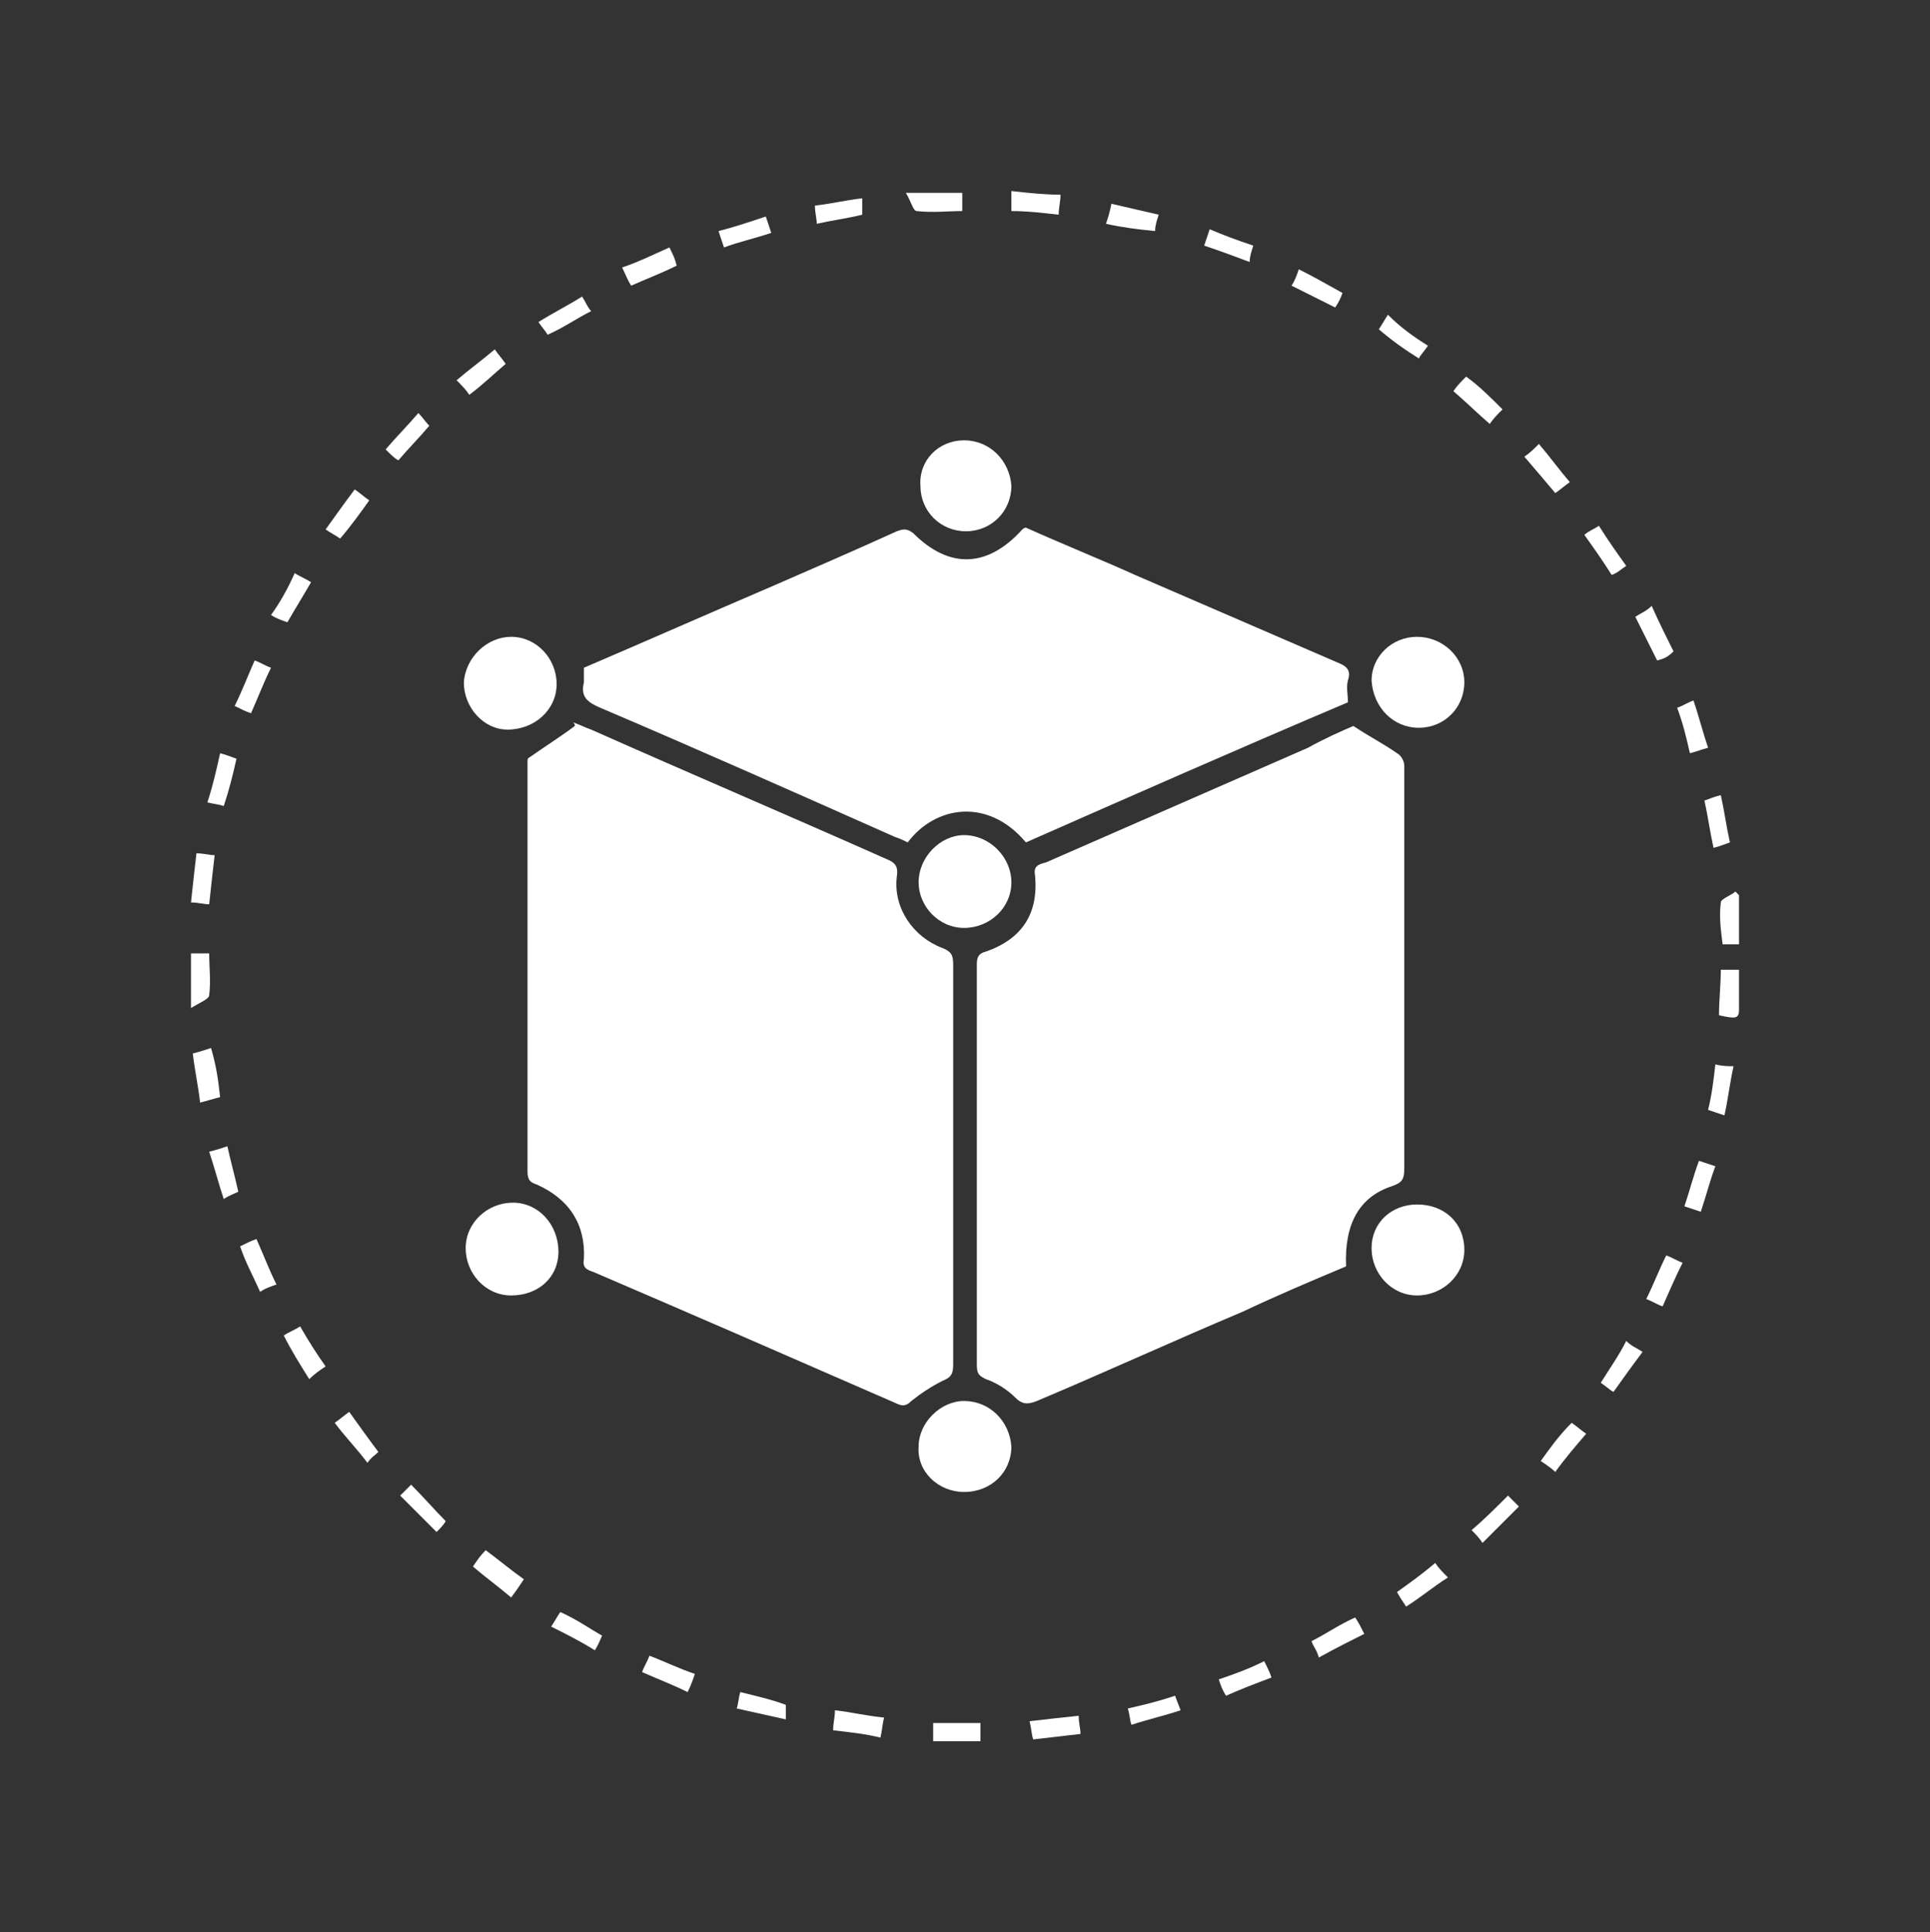 <?xml version="1.0" encoding="utf-8"?>
<!-- Generator: Adobe Illustrator 22.0.0, SVG Export Plug-In . SVG Version: 6.00 Build 0)  -->
<svg version="1.1" id="Layer_1" xmlns="http://www.w3.org/2000/svg" xmlns:xlink="http://www.w3.org/1999/xlink" x="0px" y="0px"
	 viewBox="0 0 106.1 106.2" style="enable-background:new 0 0 106.1 106.2;" xml:space="preserve">
<rect x="0" y="0" width="106.1" height="106.2" fill="#333333" stroke="none"/>
<style type="text/css">
	.Drop_x0020_Shadow{fill:none;}
	.Thick_x0020_Blue_x0020_Neon{fill:none;stroke:#0073BC;stroke-width:10;stroke-linecap:round;stroke-linejoin:round;}
	.Illuminating_x0020_Aqua{fill:url(#SVGID_1_);stroke:#FFFFFF;stroke-width:0.25;stroke-miterlimit:1;}
	.Black_x0020_Highlight{fill:url(#SVGID_2_);stroke:#FFFFFF;stroke-width:0.363;stroke-miterlimit:1;}
	.Bugaboo_GS{fill-rule:evenodd;clip-rule:evenodd;fill:#FFDD00;}
	.st0{fill:#FFFFFF;}
</style>
<linearGradient id="SVGID_1_" gradientUnits="userSpaceOnUse" x1="-621.398" y1="-608" x2="-621.398" y2="-609">
	<stop  offset="0" style="stop-color:#1D59F4"/>
	<stop  offset="0.618" style="stop-color:#2D65EE"/>
	<stop  offset="0.629" style="stop-color:#3864F3"/>
	<stop  offset="0.983" style="stop-color:#00DDFC"/>
</linearGradient>
<linearGradient id="SVGID_2_" gradientUnits="userSpaceOnUse" x1="-621.398" y1="-608" x2="-621.398" y2="-609">
	<stop  offset="0" style="stop-color:#060606"/>
	<stop  offset="0.618" style="stop-color:#000000"/>
	<stop  offset="0.629" style="stop-color:#000000"/>
	<stop  offset="0.983" style="stop-color:#000000"/>
</linearGradient>
<g>
	<path class="st0" d="M29,41.7c1-0.7,1.8-1.2,2.6-1.8c0-0.1,0-0.1-0.1-0.2c0.3,0.1,0.7,0.3,1,0.4c5.4,2.4,10.8,4.7,16.2,7.1
		c0.5,0.2,0.7,0.4,0.6,1c-0.2,1.7,0.9,3.3,2.5,3.9c0.5,0.2,0.6,0.4,0.6,0.9c0,7.3,0,14.6,0,22c0,0.5-0.1,0.7-0.6,0.9
		c-0.6,0.3-1.2,0.7-1.7,1.1c-0.3,0.3-0.5,0.3-0.9,0.1c-5.5-2.4-11-4.8-16.6-7.2c-0.3-0.1-0.6-0.2-0.5-0.7c0.1-1.9-0.8-3.3-2.6-4.1
		C29.2,65,29,64.9,29,64.4c0-7.5,0-15.1,0-22.6C29,41.7,29.1,41.6,29,41.7"/>
	<path class="st0" d="M74.4,39.9c0.9,0.6,1.7,1,2.4,1.5c0.2,0.1,0.4,0.4,0.4,0.7c0,1.6,0,3.1,0,4.7c0,5.8,0,11.6,0,17.4
		c0,0.6-0.1,0.8-0.7,1c-1.8,0.6-2.6,2.1-2.5,4.4c-1.9,0.8-3.8,1.6-5.7,2.5c-3.8,1.6-7.5,3.3-11.3,4.9c-0.5,0.2-0.8,0.2-1.2-0.2
		c-0.4-0.4-1-0.8-1.6-1c-0.4-0.2-0.5-0.3-0.5-0.8c0-7.3,0-14.7,0-22c0-0.4,0.1-0.6,0.5-0.7c2-0.7,2.9-2.1,2.7-4.2
		c-0.1-0.5,0.2-0.6,0.6-0.7c4.8-2.1,9.6-4.2,14.4-6.3C72.8,40.6,73.7,40.2,74.4,39.9"/>
	<path class="st0" d="M32.1,36.7c3.5-1.5,6.9-3,10.4-4.5c2.3-1,4.6-2,6.8-3c0.3-0.1,0.5-0.2,0.9,0.1c2,2,4.1,1.9,6-0.2
		c0,0,0.1-0.1,0.2-0.1c2,0.9,4,1.7,6,2.6c3.7,1.6,7.4,3.2,11.1,4.8c0.5,0.2,0.8,0.4,0.6,1c-0.1,0.4,0,0.7,0,1.2
		c-5.9,2.5-11.8,5.1-17.7,7.7c-2.1-2.5-5-2-6.5,0c-0.2-0.1-0.4-0.2-0.7-0.3c-5.4-2.4-10.8-4.8-16.2-7.1c-0.7-0.3-1.1-0.6-0.9-1.4
		C32.1,37.3,32.1,37,32.1,36.7"/>
	<path class="st0" d="M28.1,71.2c-1.4,0-2.5-1.2-2.5-2.6c0-1.4,1.2-2.5,2.6-2.5c1.4,0,2.5,1.2,2.5,2.7
		C30.7,70.2,29.6,71.2,28.1,71.2"/>
	<path class="st0" d="M77.9,35c1.4,0,2.6,1.1,2.6,2.5c0,1.4-1.1,2.5-2.5,2.5c-1.4,0-2.5-1.1-2.6-2.6C75.4,36.1,76.5,35,77.9,35"/>
	<path class="st0" d="M28.1,35c1.4,0,2.5,1.2,2.5,2.6c0,1.4-1.2,2.5-2.7,2.5c-1.3,0-2.4-1.2-2.4-2.6C25.6,36.1,26.8,35,28.1,35"/>
	<path class="st0" d="M77.9,66.2c1.5,0,2.6,1,2.6,2.5c0,1.4-1.2,2.5-2.6,2.5c-1.4,0-2.5-1.2-2.5-2.6C75.4,67.2,76.5,66.2,77.9,66.2"
		/>
	<path class="st0" d="M55.6,48.5c0,1.4-1.2,2.5-2.6,2.5c-1.4,0-2.5-1.2-2.5-2.5c0-1.4,1.2-2.6,2.5-2.6
		C54.4,45.9,55.6,47.1,55.6,48.5"/>
	<path class="st0" d="M53,24.2c1.4,0,2.5,1.1,2.6,2.5c0,1.4-1.1,2.5-2.5,2.5c-1.4,0-2.5-1.1-2.5-2.5C50.5,25.3,51.6,24.2,53,24.2"/>
	<path class="st0" d="M53,82c-1.4,0-2.6-1.1-2.5-2.5c0-1.3,1.2-2.5,2.5-2.5c1.4,0,2.5,1.1,2.6,2.5C55.6,80.9,54.5,82,53,82"/>
	<path class="st0" d="M26.7,85.2c0.8,0.6,1.4,1.1,2.1,1.6c-0.2,0.3-0.4,0.6-0.7,1c-0.7-0.6-1.4-1.1-2.1-1.7
		C26.2,85.8,26.4,85.5,26.7,85.2"/>
	<path class="st0" d="M15.6,73.4c0.3-0.2,0.6-0.3,0.9-0.5c0.4,0.7,0.9,1.5,1.4,2.2c-0.3,0.2-0.6,0.4-0.9,0.7
		C16.5,75,16,74.2,15.6,73.4"/>
	<path class="st0" d="M52.9,10.6v1c-0.8,0-1.6,0.1-2.5,0c-0.2,0-0.3-0.5-0.6-1H52.9z"/>
	<path class="st0" d="M36.8,13.6c0.2,0.4,0.3,0.6,0.4,1c-0.8,0.4-1.6,0.7-2.5,1.1c-0.2-0.3-0.3-0.6-0.5-1
		C35.1,14.4,35.9,14,36.8,13.6"/>
	<path class="st0" d="M12.1,60.3c-0.4,0.1-0.7,0.2-1.1,0.3c-0.1-0.9-0.3-1.8-0.4-2.7c0.4-0.1,0.7-0.2,1-0.3
		C11.9,58.6,12,59.4,12.1,60.3"/>
	<path class="st0" d="M55.6,11.6v-1.1c0.9,0.1,1.8,0.2,2.7,0.2c0,0.4-0.1,0.7-0.1,1.1C57.3,11.7,56.5,11.6,55.6,11.6"/>
	<path class="st0" d="M95.6,51.9h-0.9c-0.1-0.8-0.2-1.5-0.1-2.3c0-0.2,0.6-0.4,0.8-0.6c0.1,0.1,0.1,0.1,0.2,0.2V51.9z"/>
	<path class="st0" d="M45.8,95.1c0-0.4,0.1-0.7,0.1-1.1c0.9,0.1,1.7,0.3,2.7,0.4c-0.1,0.4-0.1,0.7-0.2,1.1
		C47.6,95.3,46.7,95.2,45.8,95.1"/>
	<path class="st0" d="M94.6,53.3h1c0,0.8,0,1.5,0,2.2c0,0.5-0.2,0.5-1.1,0.3C94.5,55,94.6,54.1,94.6,53.3"/>
	<path class="st0" d="M82.6,22.5c-0.3,0.3-0.5,0.5-0.7,0.8c-0.7-0.6-1.3-1.2-2-1.8c0.2-0.3,0.4-0.5,0.7-0.8
		C81.3,21.2,81.9,21.8,82.6,22.5"/>
	<path class="st0" d="M91.1,36.3c-0.4-0.8-0.8-1.6-1.2-2.4c0.3-0.2,0.6-0.3,0.9-0.6c0.4,0.9,0.8,1.7,1.2,2.5
		C91.7,36.1,91.5,36.2,91.1,36.3"/>
	<path class="st0" d="M81.5,84.8c-0.2-0.3-0.4-0.5-0.6-0.7c0.7-0.6,1.3-1.2,2-1.9c0.2,0.2,0.4,0.4,0.6,0.6
		C82.8,83.5,82.2,84.1,81.5,84.8"/>
	<path class="st0" d="M92.2,38.9c0.3-0.1,0.6-0.3,0.9-0.4c0.3,0.9,0.5,1.7,0.8,2.6c-0.4,0.1-0.6,0.2-1,0.3
		C92.7,40.5,92.5,39.7,92.2,38.9"/>
	<path class="st0" d="M35.3,91.9c0.1-0.3,0.3-0.6,0.4-0.9c0.8,0.3,1.6,0.7,2.5,1c-0.1,0.3-0.2,0.6-0.4,1
		C37,92.6,36.2,92.3,35.3,91.9"/>
	<path class="st0" d="M10.5,52.4h1c0,0.8,0.1,1.5,0,2.3c0,0.2-0.5,0.4-1,0.7V52.4z"/>
	<path class="st0" d="M59.4,95.3c-0.9,0.1-1.7,0.2-2.6,0.3c-0.1-0.3-0.1-0.6-0.2-1c0.9-0.1,1.7-0.2,2.7-0.3
		C59.3,94.7,59.4,95,59.4,95.3"/>
	<path class="st0" d="M83.8,25.1c0.3-0.2,0.5-0.4,0.8-0.7c0.6,0.7,1.1,1.4,1.7,2.1c-0.3,0.2-0.5,0.4-0.8,0.6
		C85,26.5,84.4,25.8,83.8,25.1"/>
	<path class="st0" d="M25.8,21.7c-0.2-0.3-0.4-0.5-0.7-0.8c0.7-0.6,1.4-1.1,2.1-1.7c0.2,0.3,0.4,0.5,0.6,0.8
		C27.2,20.5,26.6,21.1,25.8,21.7"/>
	<path class="st0" d="M10.8,46.9c0.4,0,0.7,0.1,1,0.1c-0.1,0.9-0.2,1.7-0.3,2.7c-0.3,0-0.6-0.1-1-0.1C10.6,48.6,10.7,47.8,10.8,46.9
		"/>
	<path class="st0" d="M16.2,31.5c0.3,0.2,0.6,0.3,0.9,0.5c-0.4,0.7-0.9,1.5-1.3,2.2c-0.3-0.1-0.6-0.2-0.9-0.4
		C15.4,33.1,15.8,32.4,16.2,31.5"/>
	<path class="st0" d="M72.5,91.1c-0.1-0.4-0.3-0.6-0.4-0.9c0.8-0.4,1.5-0.9,2.4-1.3c0.2,0.3,0.3,0.5,0.5,0.9
		C74.2,90.2,73.4,90.6,72.5,91.1"/>
	<path class="st0" d="M60.8,12.3c0.1-0.3,0.2-0.6,0.3-1.1c0.9,0.2,1.7,0.4,2.6,0.6c-0.1,0.3-0.2,0.6-0.2,0.9
		C62.5,12.6,61.7,12.5,60.8,12.3"/>
	<path class="st0" d="M69.5,91.3c0.2,0.4,0.3,0.6,0.4,0.9c-0.8,0.3-1.6,0.6-2.5,1c-0.2-0.3-0.3-0.6-0.4-0.9
		C67.9,92,68.7,91.7,69.5,91.3"/>
	<path class="st0" d="M13.2,68.5c0.4-0.2,0.6-0.3,0.9-0.4c0.4,0.9,0.7,1.7,1.1,2.5c-0.3,0.1-0.6,0.2-0.9,0.4
		C13.9,70.1,13.5,69.4,13.2,68.5"/>
	<path class="st0" d="M86.4,78.2c0.3,0.2,0.5,0.4,0.8,0.6c-0.6,0.7-1.2,1.4-1.7,2.1c-0.2-0.2-0.5-0.4-0.8-0.6
		C85.2,79.6,85.7,78.9,86.4,78.2"/>
	<rect x="51.3" y="94.7" class="st0" width="2.6" height="1"/>
	<path class="st0" d="M42.1,11.9c0.1,0.3,0.2,0.6,0.3,0.9c-0.9,0.3-1.8,0.5-2.6,0.8c-0.1-0.3-0.2-0.6-0.3-0.9
		C40.3,12.5,41.2,12.2,42.1,11.9"/>
	<path class="st0" d="M94.3,58.5c0.4,0.1,0.7,0.1,1,0.1c-0.2,0.9-0.3,1.8-0.5,2.7c-0.3-0.1-0.6-0.2-0.9-0.3
		C94.1,60.2,94.2,59.4,94.3,58.5"/>
	<path class="st0" d="M12.1,41.4c0.4,0.1,0.6,0.2,0.9,0.3c-0.2,0.9-0.4,1.7-0.7,2.6c-0.3-0.1-0.5-0.1-0.9-0.2
		C11.7,43.2,11.9,42.3,12.1,41.4"/>
	<path class="st0" d="M94.2,46.6c-0.2-0.9-0.3-1.7-0.5-2.6c0.3-0.1,0.5-0.2,0.9-0.3c0.2,0.9,0.3,1.7,0.5,2.6
		C94.8,46.4,94.6,46.5,94.2,46.6"/>
	<path class="st0" d="M71,15.7c0.2-0.3,0.3-0.6,0.4-0.9c0.8,0.4,1.5,0.8,2.4,1.3c-0.1,0.3-0.2,0.5-0.4,0.8
		C72.6,16.5,71.8,16.1,71,15.7"/>
	<path class="st0" d="M21.2,24.7c0.6-0.7,1.2-1.3,1.8-2c0.2,0.2,0.4,0.5,0.6,0.7c-0.5,0.6-1.1,1.2-1.7,1.9
		C21.7,25.2,21.5,25,21.2,24.7"/>
	<path class="st0" d="M76.8,87.5c0.7-0.5,1.4-1,2.1-1.6c0.2,0.3,0.4,0.5,0.7,0.8c-0.8,0.5-1.5,1.1-2.3,1.6
		C77.1,88,76.9,87.7,76.8,87.5"/>
	<path class="st0" d="M24.5,83.6c-0.1,0.2-0.3,0.4-0.5,0.6c-0.7-0.7-1.3-1.3-2-2c0.2-0.2,0.4-0.4,0.6-0.6
		C23.3,82.3,23.9,83,24.5,83.6"/>
	<path class="st0" d="M78.5,19c-0.2,0.3-0.4,0.5-0.5,0.7c-0.8-0.5-1.5-1-2.2-1.6c0.2-0.3,0.3-0.5,0.5-0.8C77,18,77.7,18.5,78.5,19"
		/>
	<path class="st0" d="M90.3,74.3c-0.6,0.8-1.1,1.5-1.6,2.2c-0.2-0.1-0.4-0.3-0.7-0.5c0.5-0.8,1-1.5,1.4-2.3
		C89.7,74,90,74.1,90.3,74.3"/>
	<path class="st0" d="M19.5,26.9c0.3,0.2,0.5,0.4,0.8,0.6c-0.5,0.7-1,1.4-1.6,2.1c-0.3-0.2-0.5-0.3-0.8-0.5
		C18.4,28.4,18.9,27.7,19.5,26.9"/>
	<path class="st0" d="M13.8,39.2c-0.3-0.1-0.5-0.2-0.9-0.4c0.4-0.8,0.7-1.6,1.1-2.5c0.3,0.1,0.6,0.3,0.9,0.4
		C14.5,37.5,14.2,38.3,13.8,39.2"/>
	<path class="st0" d="M91.6,69c0.3,0.1,0.6,0.3,0.9,0.4c-0.4,0.8-0.7,1.5-1.1,2.4c-0.3-0.1-0.6-0.3-0.9-0.4
		C90.9,70.6,91.2,69.8,91.6,69"/>
	<path class="st0" d="M68.9,13.5c-0.1,0.3-0.2,0.6-0.2,0.9c-0.8-0.3-1.6-0.6-2.5-0.9c0.1-0.3,0.2-0.6,0.3-0.9
		C67.2,12.9,68,13.2,68.9,13.5"/>
	<path class="st0" d="M44.8,11.3c0.9-0.1,1.7-0.3,2.6-0.4v0.9c-0.8,0.2-1.6,0.3-2.5,0.5C44.9,12,44.8,11.7,44.8,11.3"/>
	<path class="st0" d="M88.6,31.6c-0.5-0.8-1-1.5-1.5-2.2c0.2-0.2,0.5-0.3,0.8-0.5c0.5,0.8,1,1.5,1.5,2.2
		C89.1,31.3,88.9,31.5,88.6,31.6"/>
	<path class="st0" d="M93.4,63.8c0.3,0.1,0.6,0.2,0.9,0.3c-0.3,0.8-0.5,1.6-0.8,2.5c-0.3-0.1-0.6-0.2-0.9-0.3
		C92.9,65.4,93.1,64.6,93.4,63.8"/>
	<path class="st0" d="M29.6,17.7c0.8-0.5,1.6-0.9,2.4-1.4c0.2,0.3,0.3,0.6,0.5,0.8c-0.8,0.4-1.5,0.9-2.4,1.3
		C30,18.2,29.8,18,29.6,17.7"/>
	<path class="st0" d="M43.2,94.5c-0.9-0.2-1.8-0.4-2.7-0.6c0.1-0.3,0.1-0.6,0.2-0.9c0.8,0.2,1.7,0.4,2.5,0.7
		C43.2,93.9,43.2,94.2,43.2,94.5"/>
	<path class="st0" d="M62.2,94.8c-0.1-0.3-0.1-0.6-0.2-0.9c0.9-0.2,1.7-0.4,2.6-0.7c0.1,0.3,0.2,0.5,0.3,0.8
		C64,94.3,63.1,94.5,62.2,94.8"/>
	<path class="st0" d="M12.5,63c0.2,0.9,0.4,1.6,0.6,2.5c-0.2,0.1-0.5,0.2-0.8,0.4c-0.3-0.9-0.5-1.7-0.8-2.6
		C11.9,63.2,12.2,63.1,12.5,63"/>
	<path class="st0" d="M19.2,77.6c0.5,0.7,1,1.4,1.6,2.2c-0.2,0.2-0.4,0.3-0.6,0.6c-0.6-0.8-1.2-1.4-1.8-2.2
		C18.7,78,18.9,77.8,19.2,77.6"/>
	<path class="st0" d="M33.1,89.9c-0.1,0.2-0.2,0.5-0.4,0.8c-0.8-0.5-1.6-0.9-2.4-1.3c0.2-0.3,0.3-0.5,0.5-0.8
		C31.7,89,32.4,89.5,33.1,89.9"/>
</g>
</svg>
